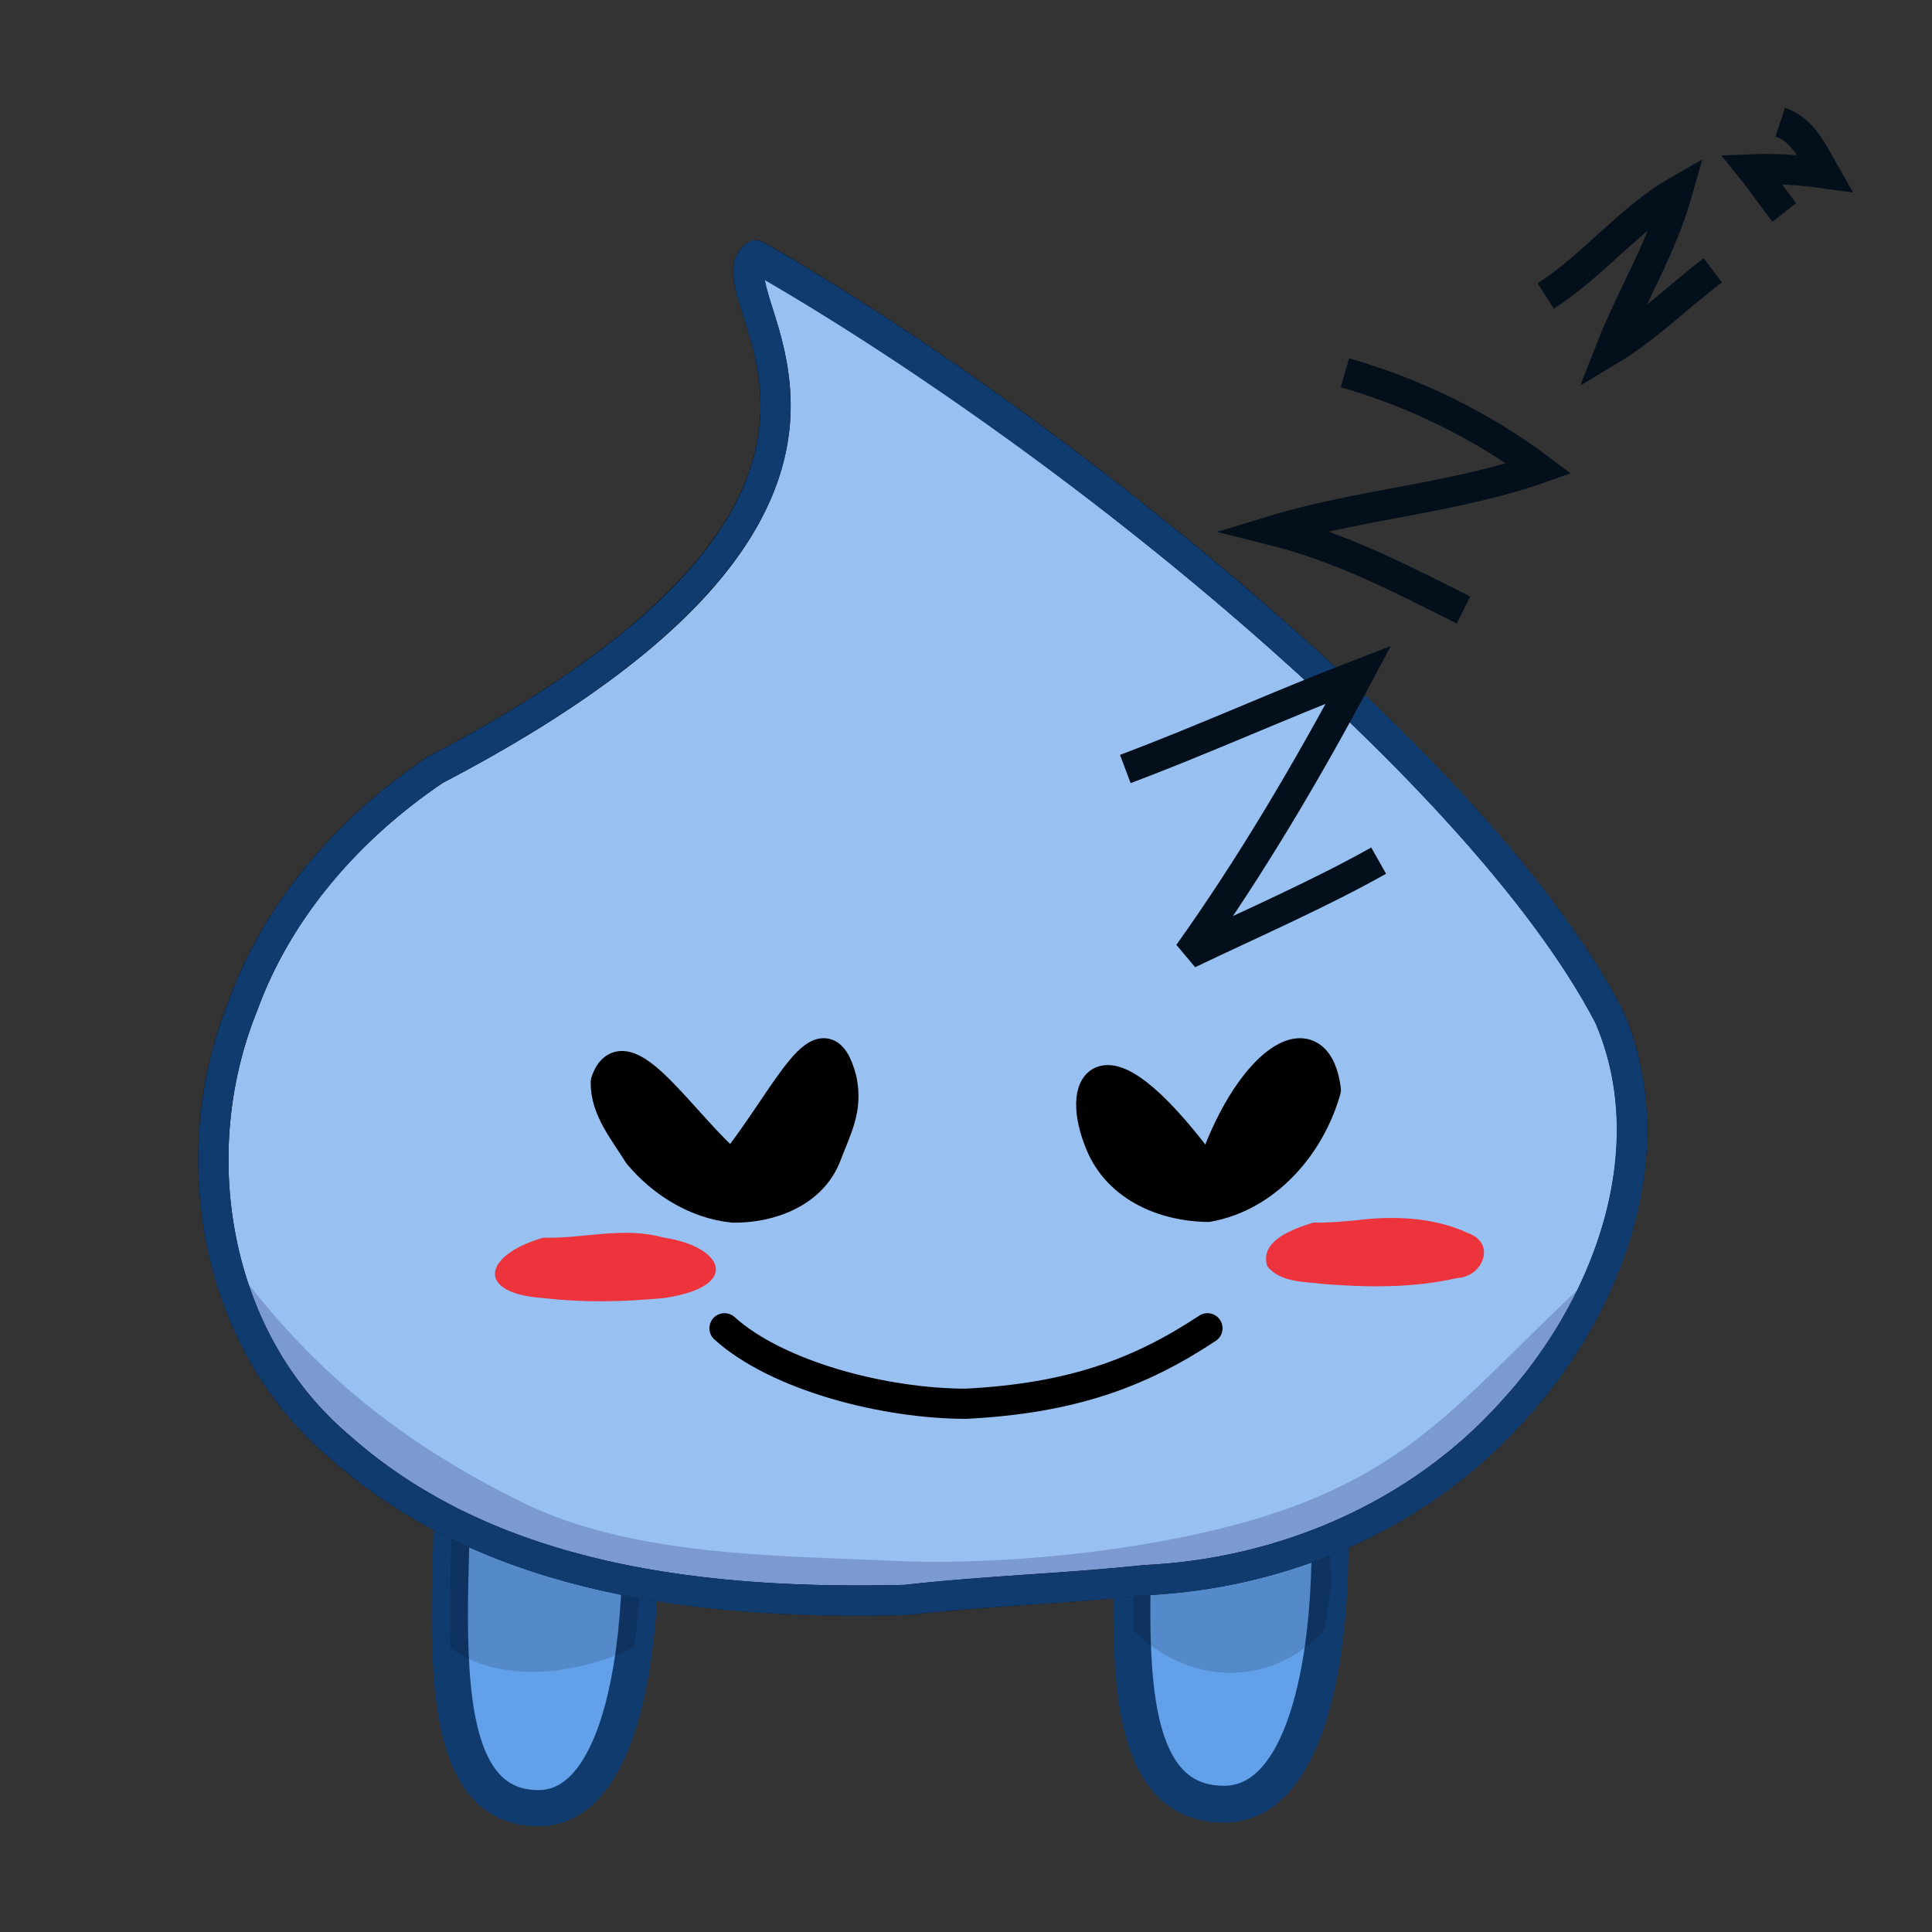 <?xml version="1.0" encoding="UTF-8" standalone="no"?>
<!-- Created with Inkscape (http://www.inkscape.org/) -->

<svg
   xmlns:dc="http://purl.org/dc/elements/1.1/"
   xmlns:cc="http://creativecommons.org/ns#"
   xmlns:rdf="http://www.w3.org/1999/02/22-rdf-syntax-ns#"
   xmlns:svg="http://www.w3.org/2000/svg"
   xmlns="http://www.w3.org/2000/svg"
   xmlns:sodipodi="http://sodipodi.sourceforge.net/DTD/sodipodi-0.dtd"
   xmlns:inkscape="http://www.inkscape.org/namespaces/inkscape"
   width="128"
   height="128"
   viewBox="0 0 33.867 33.867"
   version="1.1"
   id="svg8"
   inkscape:version="0.92.4 (5da689c313, 2019-01-14)"
   sodipodi:docname="zzz.svg">
  <rect x="0" y="0" width="33.867" height="33.867" fill="#333333" stroke="none"/>
  <defs
     id="defs2" />
  <sodipodi:namedview
     id="base"
     pagecolor="#ffffff"
     bordercolor="#666666"
     borderopacity="1.0"
     inkscape:pageopacity="0.0"
     inkscape:pageshadow="2"
     inkscape:zoom="2.8"
     inkscape:cx="-8.5439272"
     inkscape:cy="57.555816"
     inkscape:document-units="mm"
     inkscape:current-layer="layer1"
     showgrid="true"
     units="px"
     inkscape:pagecheckerboard="true"
     inkscape:window-width="1920"
     inkscape:window-height="985"
     inkscape:window-x="1280"
     inkscape:window-y="36"
     inkscape:window-maximized="1"
     inkscape:snap-bbox="true"
     inkscape:bbox-nodes="true"
     inkscape:snap-object-midpoints="true"
     inkscape:object-nodes="true"
     inkscape:snap-grids="false"
     inkscape:snap-others="true"
     inkscape:snap-nodes="true"
     inkscape:snap-global="true"
     showguides="false"
     inkscape:snap-smooth-nodes="true">
    <inkscape:grid
       type="xygrid"
       id="grid834"
       empspacing="4" />
  </sodipodi:namedview>
  <g
     inkscape:label="Layer 1"
     inkscape:groupmode="layer"
     id="layer1"
     transform="translate(0,-263.133)">
    <path
       style="opacity:1;fill:#98c1f1;fill-opacity:1;fill-rule:nonzero;stroke:#1a5fb4;stroke-width:1.058;stroke-linecap:round;stroke-linejoin:round;stroke-miterlimit:4;stroke-dasharray:none;stroke-opacity:1;paint-order:normal"
       d="m -15.694,266.967 c 12.771,0.284 17.003,21.234 4.304,24.626 -12.108,4.528 -22.833,-13.224 -12.799,-21.64 2.367,-1.891 5.405,-3.271 8.495,-2.985 z"
       id="rect836"
       inkscape:connector-curvature="0"
       sodipodi:nodetypes="cccc" />
    <path
       style="fill:#241f31;fill-opacity:1;stroke:none;stroke-width:1.058;stroke-linecap:round;stroke-linejoin:round;stroke-miterlimit:4;stroke-dasharray:none;stroke-opacity:1"
       d="m -23.999,274.804 c -1.996,1.004 -2.56,4.097 -0.886,5.642 1.02,0.891 2.517,0.963 3.776,0.648 0.645,-0.242 1.076,-0.832 1.48,-1.361 0.62,-0.857 0.731,-2.074 0.115,-2.966 -0.816,-1.26 -2.316,-2.05 -3.809,-2.083 -0.23,0.005 -0.46,0.041 -0.677,0.12 z"
       id="path970"
       inkscape:connector-curvature="0" />
    <path
       style="fill:#241f31;fill-opacity:1;stroke:none;stroke-width:1.058;stroke-linecap:round;stroke-linejoin:round;stroke-miterlimit:4;stroke-dasharray:none;stroke-opacity:1"
       d="m -11.034,273.217 c -1.996,1.004 -2.56,4.097 -0.886,5.642 1.02,0.891 2.517,0.963 3.776,0.648 0.645,-0.242 1.076,-0.832 1.48,-1.361 0.467,-0.708 0.607,-1.783 0.115,-2.966 -0.766,-1.292 -1.847,-2.348 -3.809,-2.083 -0.23,0.005 -0.46,0.041 -0.677,0.12 z"
       id="path970-2"
       inkscape:connector-curvature="0"
       sodipodi:nodetypes="ccccccc" />
    <path
       style="fill:#f8e45c;fill-opacity:1;stroke:#e5a50a;stroke-width:0.794;stroke-linecap:round;stroke-linejoin:round;stroke-miterlimit:4;stroke-dasharray:none;stroke-opacity:1"
       d="m -13.222,279.158 c -1.058,-0.529 -2.399,-0.23 -3.321,0.232 -1.288,0.644 -0.909,4.943 -0.26,6.024 0.563,0.939 3.287,0.887 3.662,-0.236 0.949,-2.847 -2.919,-1.717 -1.984,-3.118 0.535,-0.803 3.492,-0.52 1.904,-2.901 z"
       id="path1003"
       inkscape:connector-curvature="0"
       sodipodi:nodetypes="cscscc" />
    <path
       style="fill:#62a0ea;fill-opacity:1;stroke:#1a5fb4;stroke-width:1.058;stroke-linecap:round;stroke-linejoin:round;stroke-miterlimit:4;stroke-dasharray:none;stroke-opacity:1"
       d="m -7.919,293.45 c -1.96,0.1 -3.291,-2.091 -2.664,-3.859 0.403,-2.152 2.306,-4.349 4.662,-4.061 1.732,0.19 2.709,2.05 2.183,3.636 -0.471,1.965 -2.052,4.055 -4.18,4.284 z"
       id="path1005"
       inkscape:connector-curvature="0" />
    <path
       style="fill:#62a0ea;fill-opacity:1;stroke:#1a5fb4;stroke-width:1.058;stroke-linecap:round;stroke-linejoin:round;stroke-miterlimit:4;stroke-dasharray:none;stroke-opacity:1"
       d="m -18.312,292.32 c -0.861,3.106 -5.306,2.21 -6.527,-0.178 -1.806,-1.975 -0.546,-6.14 2.51,-5.332 2.333,0.578 4.299,3.07 4.017,5.511 z"
       id="path1005-9"
       inkscape:connector-curvature="0" />
    <path
       style="fill:none;stroke:#ed333b;stroke-width:2.117;stroke-linecap:round;stroke-linejoin:round;stroke-miterlimit:4;stroke-dasharray:none;stroke-opacity:1"
       d="m -24.34,284.06 c 1.165,-0.85 3.209,-0.993 4.233,-1.058"
       id="path1037"
       inkscape:connector-curvature="0" />
    <path
       style="fill:none;stroke:#ed333b;stroke-width:2.117;stroke-linecap:round;stroke-linejoin:round;stroke-miterlimit:4;stroke-dasharray:none;stroke-opacity:1"
       d="m -11.111,282.208 c 1.72,-0.173 3.726,0.412 5.315,0.354"
       id="path1041"
       inkscape:connector-curvature="0"
       sodipodi:nodetypes="cc" />
    <path
       style="opacity:1;fill:#ffffff;fill-opacity:1;fill-rule:nonzero;stroke:#ffffff;stroke-width:0.529;stroke-linecap:round;stroke-linejoin:round;stroke-miterlimit:4;stroke-dasharray:none;stroke-opacity:1;paint-order:normal"
       d="m -21.374,277.177 c -5e-6,0.822 -0.799,1.814 -1.643,1.681 -0.771,-0.122 -1.443,-0.82 -1.488,-1.671 0,-0.926 0.601,-1.683 1.488,-1.683 0.887,0 1.643,0.747 1.643,1.674 z"
       id="path1099"
       inkscape:connector-curvature="0"
       sodipodi:nodetypes="cscsc" />
    <path
       style="opacity:1;fill:#ffffff;fill-opacity:1;fill-rule:nonzero;stroke:#ffffff;stroke-width:0.529;stroke-linecap:round;stroke-linejoin:round;stroke-miterlimit:4;stroke-dasharray:none;stroke-opacity:1;paint-order:normal"
       d="m -8.181,275.328 c -0.002,0.752 -0.712,1.611 -1.598,1.585 -1.009,-0.245 -1.484,-0.797 -1.531,-1.585 -0.061,-0.924 0.636,-1.705 1.523,-1.677 0.802,0.025 1.609,0.807 1.606,1.677 z"
       id="path1099-9"
       inkscape:connector-curvature="0"
       sodipodi:nodetypes="sccss" />
    <path
       style="fill:#62a0ea;fill-opacity:1;stroke:#103b6f;stroke-width:0.635;stroke-linecap:round;stroke-linejoin:round;stroke-miterlimit:4;stroke-dasharray:none;stroke-opacity:1"
       d="m 7.894,287.528 c 0.269,2.547 -0.772,7.302 1.545,7.302 1.931,0 2.025,-4.953 1.545,-7.302"
       id="path827"
       inkscape:connector-curvature="0"
       sodipodi:nodetypes="ccc" />
    <path
       style="fill:#62a0ea;fill-opacity:1;stroke:#103b6f;stroke-width:0.647;stroke-linecap:round;stroke-linejoin:round;stroke-miterlimit:4;stroke-dasharray:none;stroke-opacity:1"
       d="m 19.851,287.468 c 0.279,2.543 -0.803,7.292 1.606,7.292 2.007,0 2.105,-4.946 1.606,-7.292"
       id="path827-2-7"
       inkscape:connector-curvature="0"
       sodipodi:nodetypes="ccc" />
    <path
       style="fill:#000000;fill-opacity:0.137;stroke:none;stroke-width:0.635;stroke-linecap:round;stroke-linejoin:round;stroke-miterlimit:4;stroke-dasharray:none;stroke-opacity:1"
       d="m 11.216,289.665 -3.297,0.185 c -0.022,0.731 -0.046,1.48 -0.023,2.17 0.778,0.584 2.094,0.54 3.225,-0.017 0.096,-0.749 0.123,-1.564 0.095,-2.339 z"
       id="path827-2"
       inkscape:connector-curvature="0" />
    <path
       style="fill:#98c1f1;fill-opacity:1;stroke:#000000;stroke-width:0.529;stroke-linecap:round;stroke-linejoin:round;stroke-miterlimit:4;stroke-dasharray:none;stroke-opacity:1"
       d="m 15.875,291.179 c -3.448,0.086 -7.257,-0.304 -9.938,-2.7 -2.186,-1.859 -2.729,-5.114 -1.679,-7.714 0.619,-1.71 1.868,-3.122 3.359,-4.13 9.345,-4.877 4.689,-8.385 5.636,-9.027 4.745,2.704 12.607,8.832 14.954,13.343 1.026,2.37 -0.043,5.144 -1.711,6.942 -1.633,1.815 -4.012,2.829 -6.434,2.939 -1.393,0.15 -2.795,0.187 -4.187,0.347 z"
       id="path825"
       inkscape:connector-curvature="0"
       sodipodi:nodetypes="ccccccccc" />
    <path
       style="fill:#000000;fill-opacity:1;stroke:#000000;stroke-width:0.529;stroke-linecap:round;stroke-linejoin:round;stroke-miterlimit:4;stroke-dasharray:none;stroke-opacity:1"
       d="m 12.834,283.575 c -0.853,-0.711 -1.895,-2.419 -2.214,-1.478 -0.014,0.478 0.333,0.881 0.571,1.269 0.412,0.496 1.017,0.873 1.664,0.935 0.647,0.008 1.376,-0.261 1.627,-0.908 0.183,-0.483 0.381,-0.816 0.271,-1.337 -0.32,-1.235 -0.931,0.274 -1.918,1.519 z"
       id="path978"
       inkscape:connector-curvature="0"
       sodipodi:nodetypes="ccccccc" />
    <path
       style="fill:#000000;fill-opacity:1;stroke:#000000;stroke-width:0.529;stroke-linecap:round;stroke-linejoin:round;stroke-miterlimit:4;stroke-dasharray:none;stroke-opacity:1"
       d="m 21.171,284.289 c 1.028,-0.179 1.798,-1.078 2.07,-2.05 -0.171,-1.352 -1.416,-0.436 -2.028,1.509 -1.884,-2.595 -2.343,-1.662 -1.959,-0.655 0.284,0.814 1.101,1.183 1.918,1.196 z"
       id="path978-1"
       inkscape:connector-curvature="0"
       sodipodi:nodetypes="ccccc" />
    <path
       style="fill:none;stroke:#000000;stroke-width:0.529;stroke-linecap:round;stroke-linejoin:round;stroke-miterlimit:4;stroke-dasharray:none;stroke-opacity:1"
       d="m 12.7,286.417 c 0.933,0.84 2.809,1.322 4.233,1.323 1.84,-0.095 3.038,-0.531 4.233,-1.323"
       id="path1024"
       inkscape:connector-curvature="0"
       sodipodi:nodetypes="ccc" />
    <path
       inkscape:connector-curvature="0"
       style="fill:#000000;fill-opacity:0.137;stroke:none;stroke-width:0.647;stroke-linecap:round;stroke-linejoin:round;stroke-miterlimit:4;stroke-dasharray:none;stroke-opacity:1"
       d="m 23.32,290.409 -3.427,0.185 c -0.023,0.73 -0.048,0.436 -0.024,1.126 0.968,0.949 2.388,1.024 3.353,-0.017 0.1,-0.748 0.127,-0.52 0.099,-1.293 z"
       id="path827-2-0"
       sodipodi:nodetypes="cccccc" />
    <path
       style="fill:#0a0055;fill-opacity:0.204;stroke:none;stroke-width:2;stroke-linecap:round;stroke-linejoin:round;stroke-miterlimit:4;stroke-dasharray:none;stroke-opacity:0.502"
       d="m 14.791,82.729 c 1.107,5.006 3.641,9.659 7.648,13.066 C 32.573,104.853 46.969,106.325 60,106 c 5.26,-0.603 10.56,-0.743 15.824,-1.311 9.151,-0.416 18.145,-4.25 24.316,-11.109 2.677,-2.886 4.936,-6.439 6.363,-10.256 C 98.16,90.897 95.004,95.689 87.042,99.067 79.079,102.445 66.757,103.605 59.139,103.249 51.521,102.892 41.788,102.977 34.477,99.346 27.167,95.715 20.671,91.048 14.791,82.729 Z"
       transform="matrix(0.265,0,0,0.265,0,263.133)"
       id="path825-2"
       inkscape:connector-curvature="0"
       sodipodi:nodetypes="ccccccsssc" />
    <path
       style="fill:#ed333b;stroke:none;stroke-width:0.265px;stroke-linecap:butt;stroke-linejoin:miter;stroke-opacity:1;fill-opacity:1"
       d="m 9.525,284.829 c -1.06,0.302 -1.2,0.981 0,1.058 0.725,0.085 1.409,0.066 2.117,0 1.374,-0.204 1.033,-0.904 0,-1.058 -0.722,-0.201 -1.383,0.018 -2.117,0 z"
       id="path1114"
       inkscape:connector-curvature="0" />
    <path
       style="fill:#ed333b;fill-opacity:1;stroke:none;stroke-width:0.265px;stroke-linecap:butt;stroke-linejoin:miter;stroke-opacity:1"
       d="m 23.019,284.565 c -0.337,0.105 -0.948,0.314 -0.805,0.763 0.236,0.298 0.664,0.268 1.007,0.315 0.773,0.059 1.563,0.068 2.322,-0.107 0.451,-0.019 0.691,-0.61 0.193,-0.787 -0.62,-0.286 -1.324,-0.307 -1.992,-0.222 -0.241,0.022 -0.483,0.043 -0.724,0.038 z"
       id="path1114-6"
       inkscape:connector-curvature="0" />
    <path
       style="color:#000000;font-style:normal;font-variant:normal;font-weight:normal;font-stretch:normal;font-size:medium;line-height:normal;font-family:sans-serif;font-variant-ligatures:normal;font-variant-position:normal;font-variant-caps:normal;font-variant-numeric:normal;font-variant-alternates:normal;font-feature-settings:normal;text-indent:0;text-align:start;text-decoration:none;text-decoration-line:none;text-decoration-style:solid;text-decoration-color:#000000;letter-spacing:normal;word-spacing:normal;text-transform:none;writing-mode:lr-tb;direction:ltr;text-orientation:mixed;dominant-baseline:auto;baseline-shift:baseline;text-anchor:start;white-space:normal;shape-padding:0;clip-rule:nonzero;display:inline;overflow:visible;visibility:visible;opacity:1;isolation:auto;mix-blend-mode:normal;color-interpolation:sRGB;color-interpolation-filters:linearRGB;solid-color:#000000;solid-opacity:1;vector-effect:none;fill:#103b6f;fill-opacity:1;fill-rule:nonzero;stroke:none;stroke-width:0.529;stroke-linecap:round;stroke-linejoin:round;stroke-miterlimit:4;stroke-dasharray:none;stroke-dashoffset:0;stroke-opacity:1;color-rendering:auto;image-rendering:auto;shape-rendering:auto;text-rendering:auto;enable-background:accumulate"
       d="m 13.258,267.344 a 0.265,0.265 0 0 0 -0.154,0.045 c -0.103,0.07 -0.182,0.179 -0.219,0.291 -0.037,0.112 -0.037,0.223 -0.025,0.33 0.024,0.213 0.095,0.427 0.174,0.674 0.157,0.494 0.344,1.103 0.287,1.83 -0.114,1.454 -1.193,3.468 -5.826,5.887 a 0.265,0.265 0 0 0 -0.025,0.016 c -1.528,1.033 -2.817,2.484 -3.459,4.256 -1.087,2.699 -0.528,6.066 1.756,8.008 2.763,2.466 6.645,2.85 10.115,2.764 a 0.265,0.265 0 0 0 0.023,-0.002 c 1.371,-0.157 2.768,-0.194 4.17,-0.344 0.001,-7e-5 0.003,-0.002 0.004,-0.002 2.485,-0.114 4.927,-1.152 6.611,-3.023 1.722,-1.856 2.842,-4.726 1.76,-7.227 a 0.265,0.265 0 0 0 -0.008,-0.018 c -1.207,-2.319 -3.775,-4.981 -6.641,-7.426 -2.865,-2.445 -6.025,-4.66 -8.418,-6.023 a 0.265,0.265 0 0 0 -0.125,-0.035 z m 0.152,0.701 c 2.323,1.351 5.306,3.421 8.047,5.76 2.834,2.419 5.365,5.068 6.508,7.258 0.965,2.238 -0.051,4.912 -1.664,6.65 a 0.265,0.265 0 0 0 -0.002,0.004 c -1.58,1.756 -3.893,2.744 -6.248,2.852 a 0.265,0.265 0 0 0 -0.018,0.002 c -1.371,0.148 -2.765,0.185 -4.164,0.344 -3.423,0.085 -7.157,-0.31 -9.756,-2.633 a 0.265,0.265 0 0 0 -0.006,-0.004 c -2.087,-1.774 -2.615,-4.915 -1.605,-7.414 a 0.265,0.265 0 0 0 0.004,-0.008 c 0.596,-1.647 1.807,-3.02 3.26,-4.002 4.685,-2.452 5.951,-4.623 6.082,-6.299 0.066,-0.84 -0.151,-1.534 -0.309,-2.031 -0.066,-0.208 -0.105,-0.356 -0.129,-0.479 z"
       id="path825-0"
       inkscape:connector-curvature="0" />
    <path
       style="fill:none;stroke:#040f1c;stroke-width:0.529;stroke-linecap:butt;stroke-linejoin:miter;stroke-opacity:1;stroke-miterlimit:4;stroke-dasharray:none"
       d="m 19.726,276.613 c 1.351,-0.507 2.727,-1.131 4.087,-1.654 -0.891,1.675 -1.893,3.373 -2.977,4.89 1.129,-0.539 2.329,-1.064 3.331,-1.63"
       id="path835"
       inkscape:connector-curvature="0" />
    <path
       style="fill:none;stroke:#040f1c;stroke-width:0.529;stroke-linecap:butt;stroke-linejoin:miter;stroke-opacity:1;stroke-miterlimit:4;stroke-dasharray:none"
       d="m 23.576,269.668 c 1.234,0.352 2.415,0.937 3.402,1.677 -1.489,0.522 -3.151,0.629 -4.654,1.087 1.196,0.3 2.243,0.85 3.331,1.394"
       id="path837"
       inkscape:connector-curvature="0" />
    <path
       style="fill:none;stroke:#040f1c;stroke-width:0.529;stroke-linecap:butt;stroke-linejoin:miter;stroke-opacity:1;stroke-miterlimit:4;stroke-dasharray:none"
       d="m 27.096,268.321 c 0.843,-0.539 1.471,-1.361 2.315,-1.843 -0.286,1.013 -0.815,1.852 -1.181,2.788 0.64,-0.384 1.205,-0.951 1.795,-1.394"
       id="path839"
       inkscape:connector-curvature="0" />
    <path
       style="fill:none;stroke:#040f1c;stroke-width:0.529;stroke-linecap:butt;stroke-linejoin:miter;stroke-opacity:1;stroke-miterlimit:4;stroke-dasharray:none"
       d="m 31.207,265.274 c 0.401,0.134 0.575,0.54 0.78,0.898 -0.442,-0.061 -0.856,-0.088 -1.276,-0.071 0.2,0.248 0.372,0.509 0.567,0.756"
       id="path843"
       inkscape:connector-curvature="0" />
  </g>
</svg>
